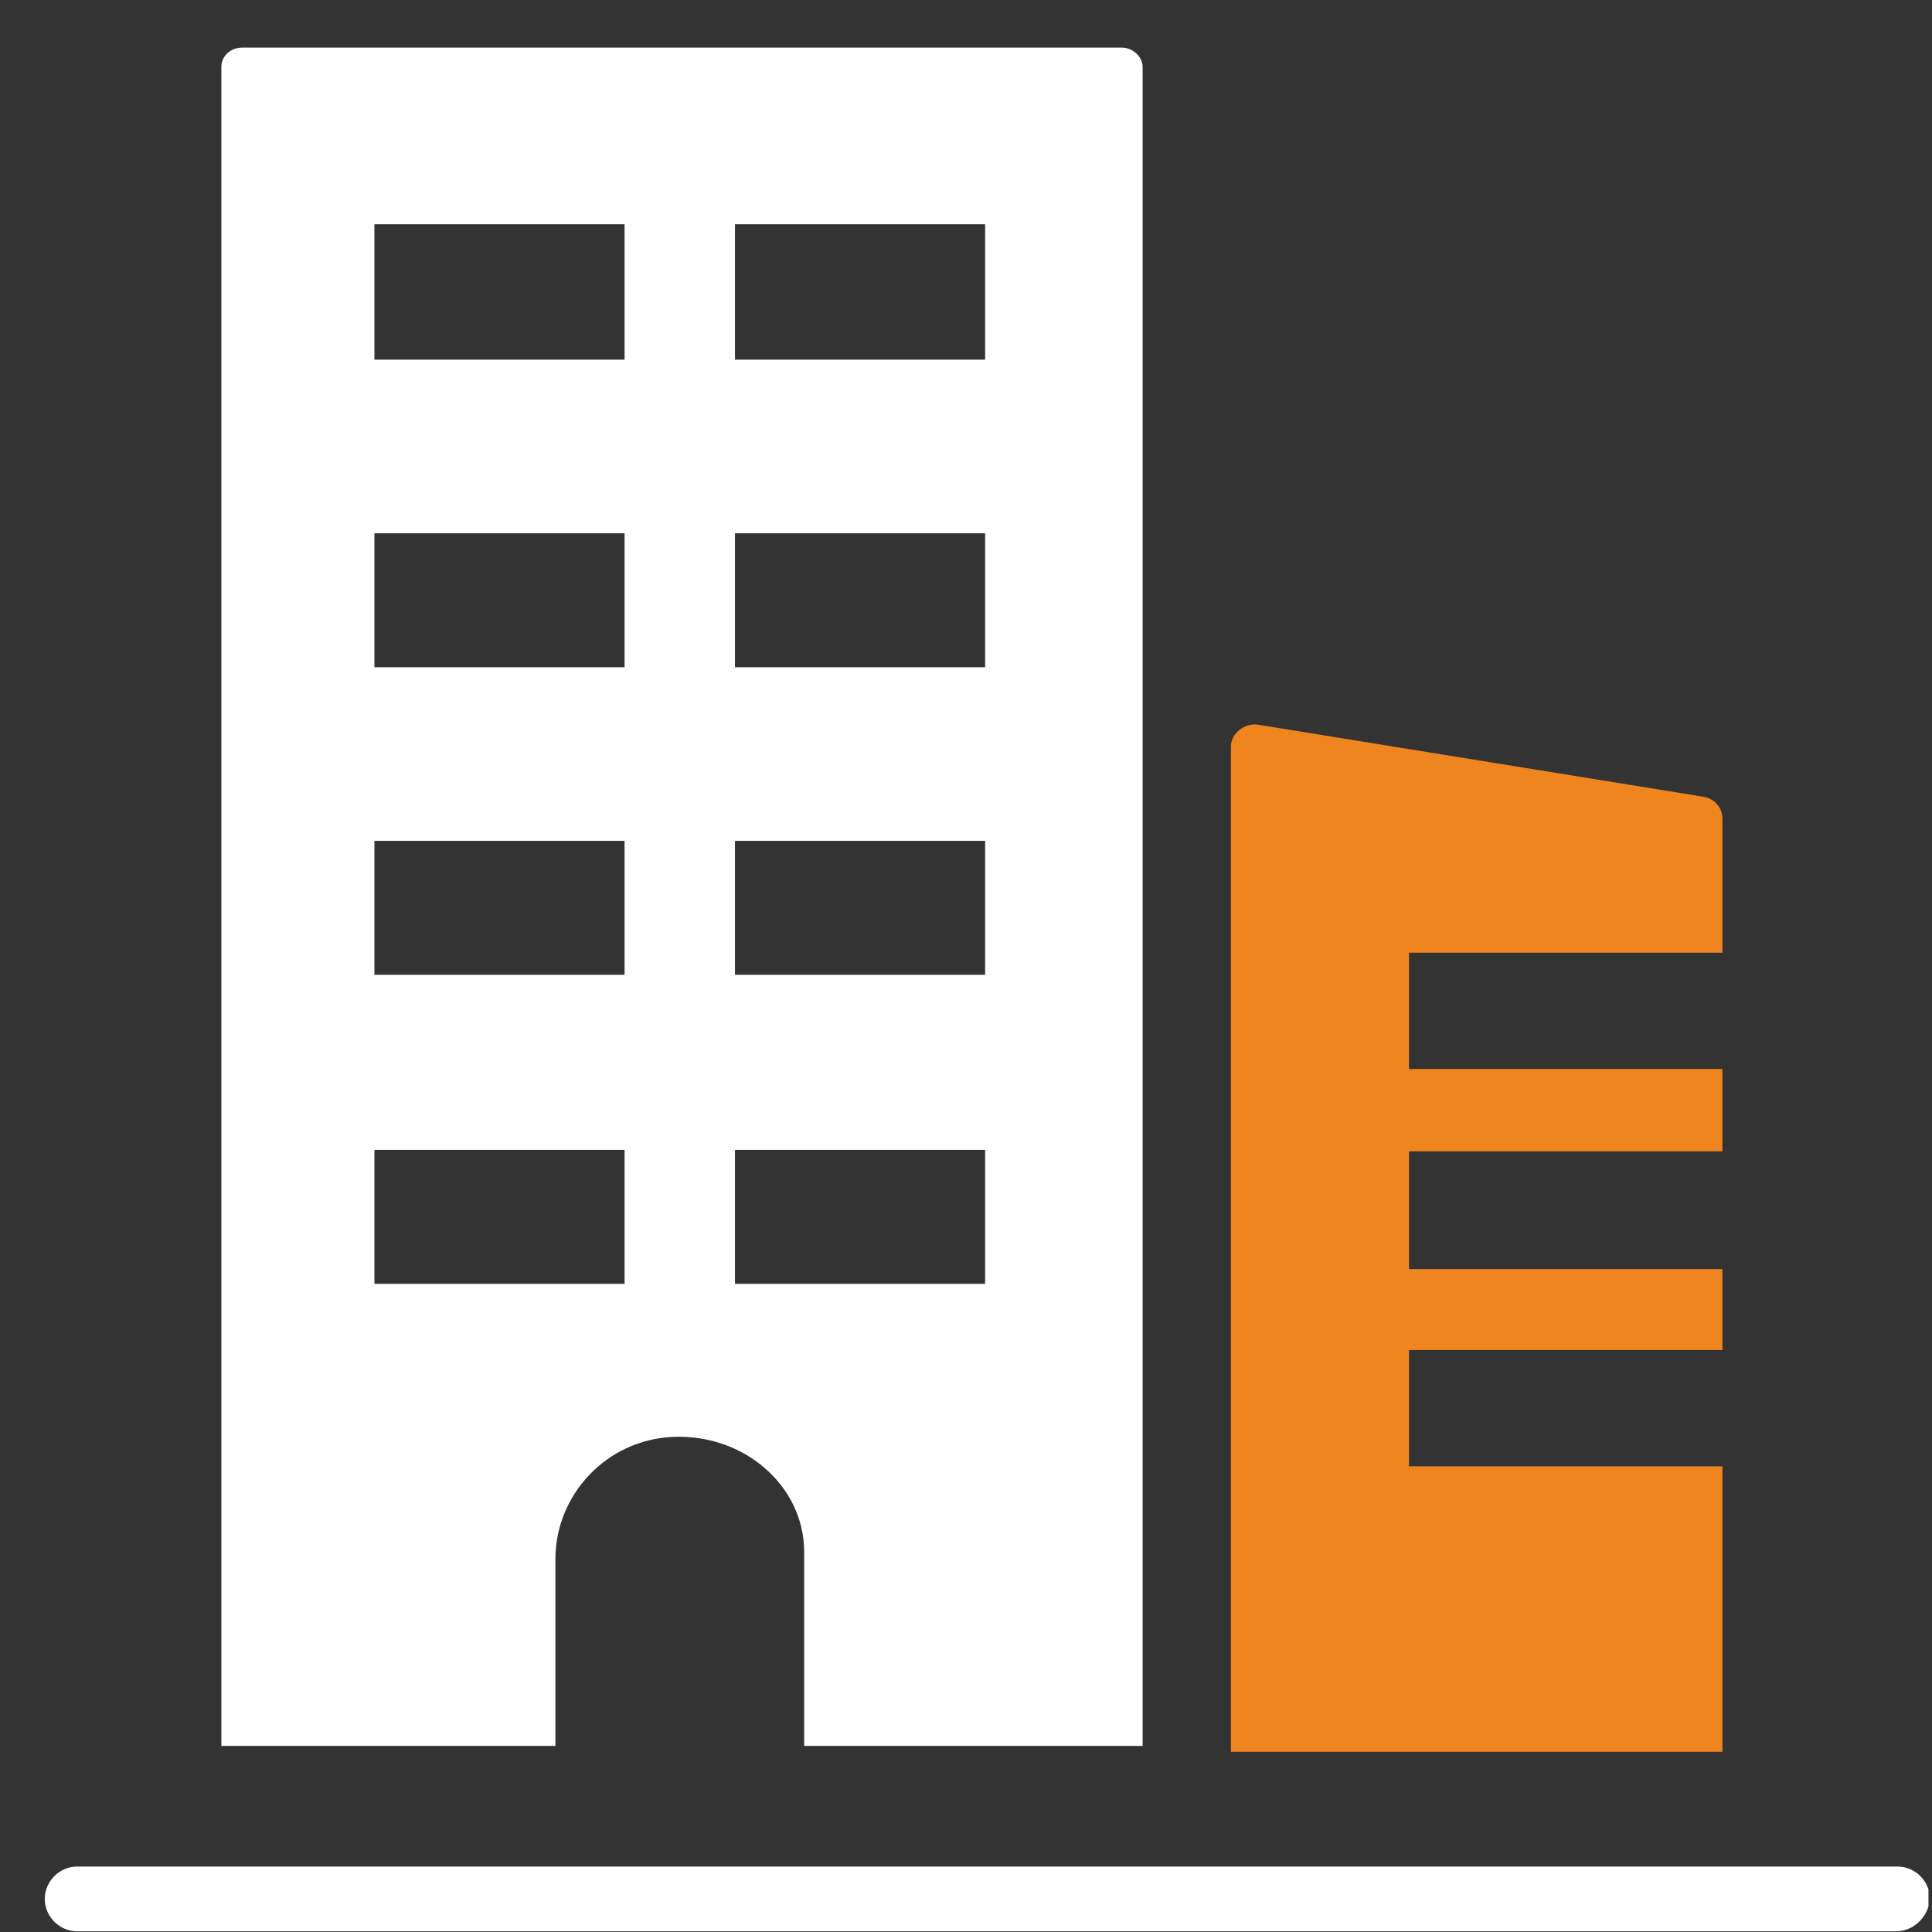 <svg width="40" height="40" viewBox="0 0 40 40" fill="none" xmlns="http://www.w3.org/2000/svg">
<rect x="0" y="0" width="40" height="40" fill="#333333" stroke="none"/>
<g clip-path="url(#clip0)">
<path d="M39.257 39.986H1.597C1.231 39.986 0.927 39.681 0.927 39.316C0.927 38.95 1.231 38.645 1.597 38.645H39.287C39.653 38.645 39.957 38.95 39.957 39.316C39.927 39.681 39.622 39.986 39.257 39.986Z" fill="white"/>
<path d="M23.23 0.986H5.01C4.766 0.986 4.583 1.169 4.583 1.382V36.147H11.499V32.278C11.499 30.968 12.535 29.81 13.937 29.749C15.43 29.688 16.649 30.785 16.649 32.125V36.147H23.657V1.382C23.657 1.169 23.443 0.986 23.23 0.986ZM12.931 26.58H7.752V23.807H12.931V26.58ZM12.931 20.182H7.752V17.409H12.931V20.182ZM12.931 13.814H7.752V11.041H12.931V13.814ZM12.931 7.446H7.752V4.643H12.931V7.446ZM20.396 26.58H15.217V23.807H20.396V26.58ZM20.396 20.182H15.217V17.409H20.396V20.182ZM20.396 13.814H15.217V11.041H20.396V13.814ZM20.396 7.446H15.217V4.643H20.396V7.446Z" fill="white"/>
<path d="M29.172 30.358V27.951H35.661V26.275H29.172V23.838H35.661V22.132H29.172V19.725H35.661V16.952C35.661 16.708 35.479 16.525 35.265 16.495L26.033 15.002C25.759 14.972 25.485 15.185 25.485 15.459V36.269H35.661V30.358H29.172Z" fill="#EE851F"/>
</g>
<defs>
<clipPath id="clip0">
<rect width="39" height="39" fill="white" transform="translate(0.927 0.986)"/>
</clipPath>
</defs>
</svg>
